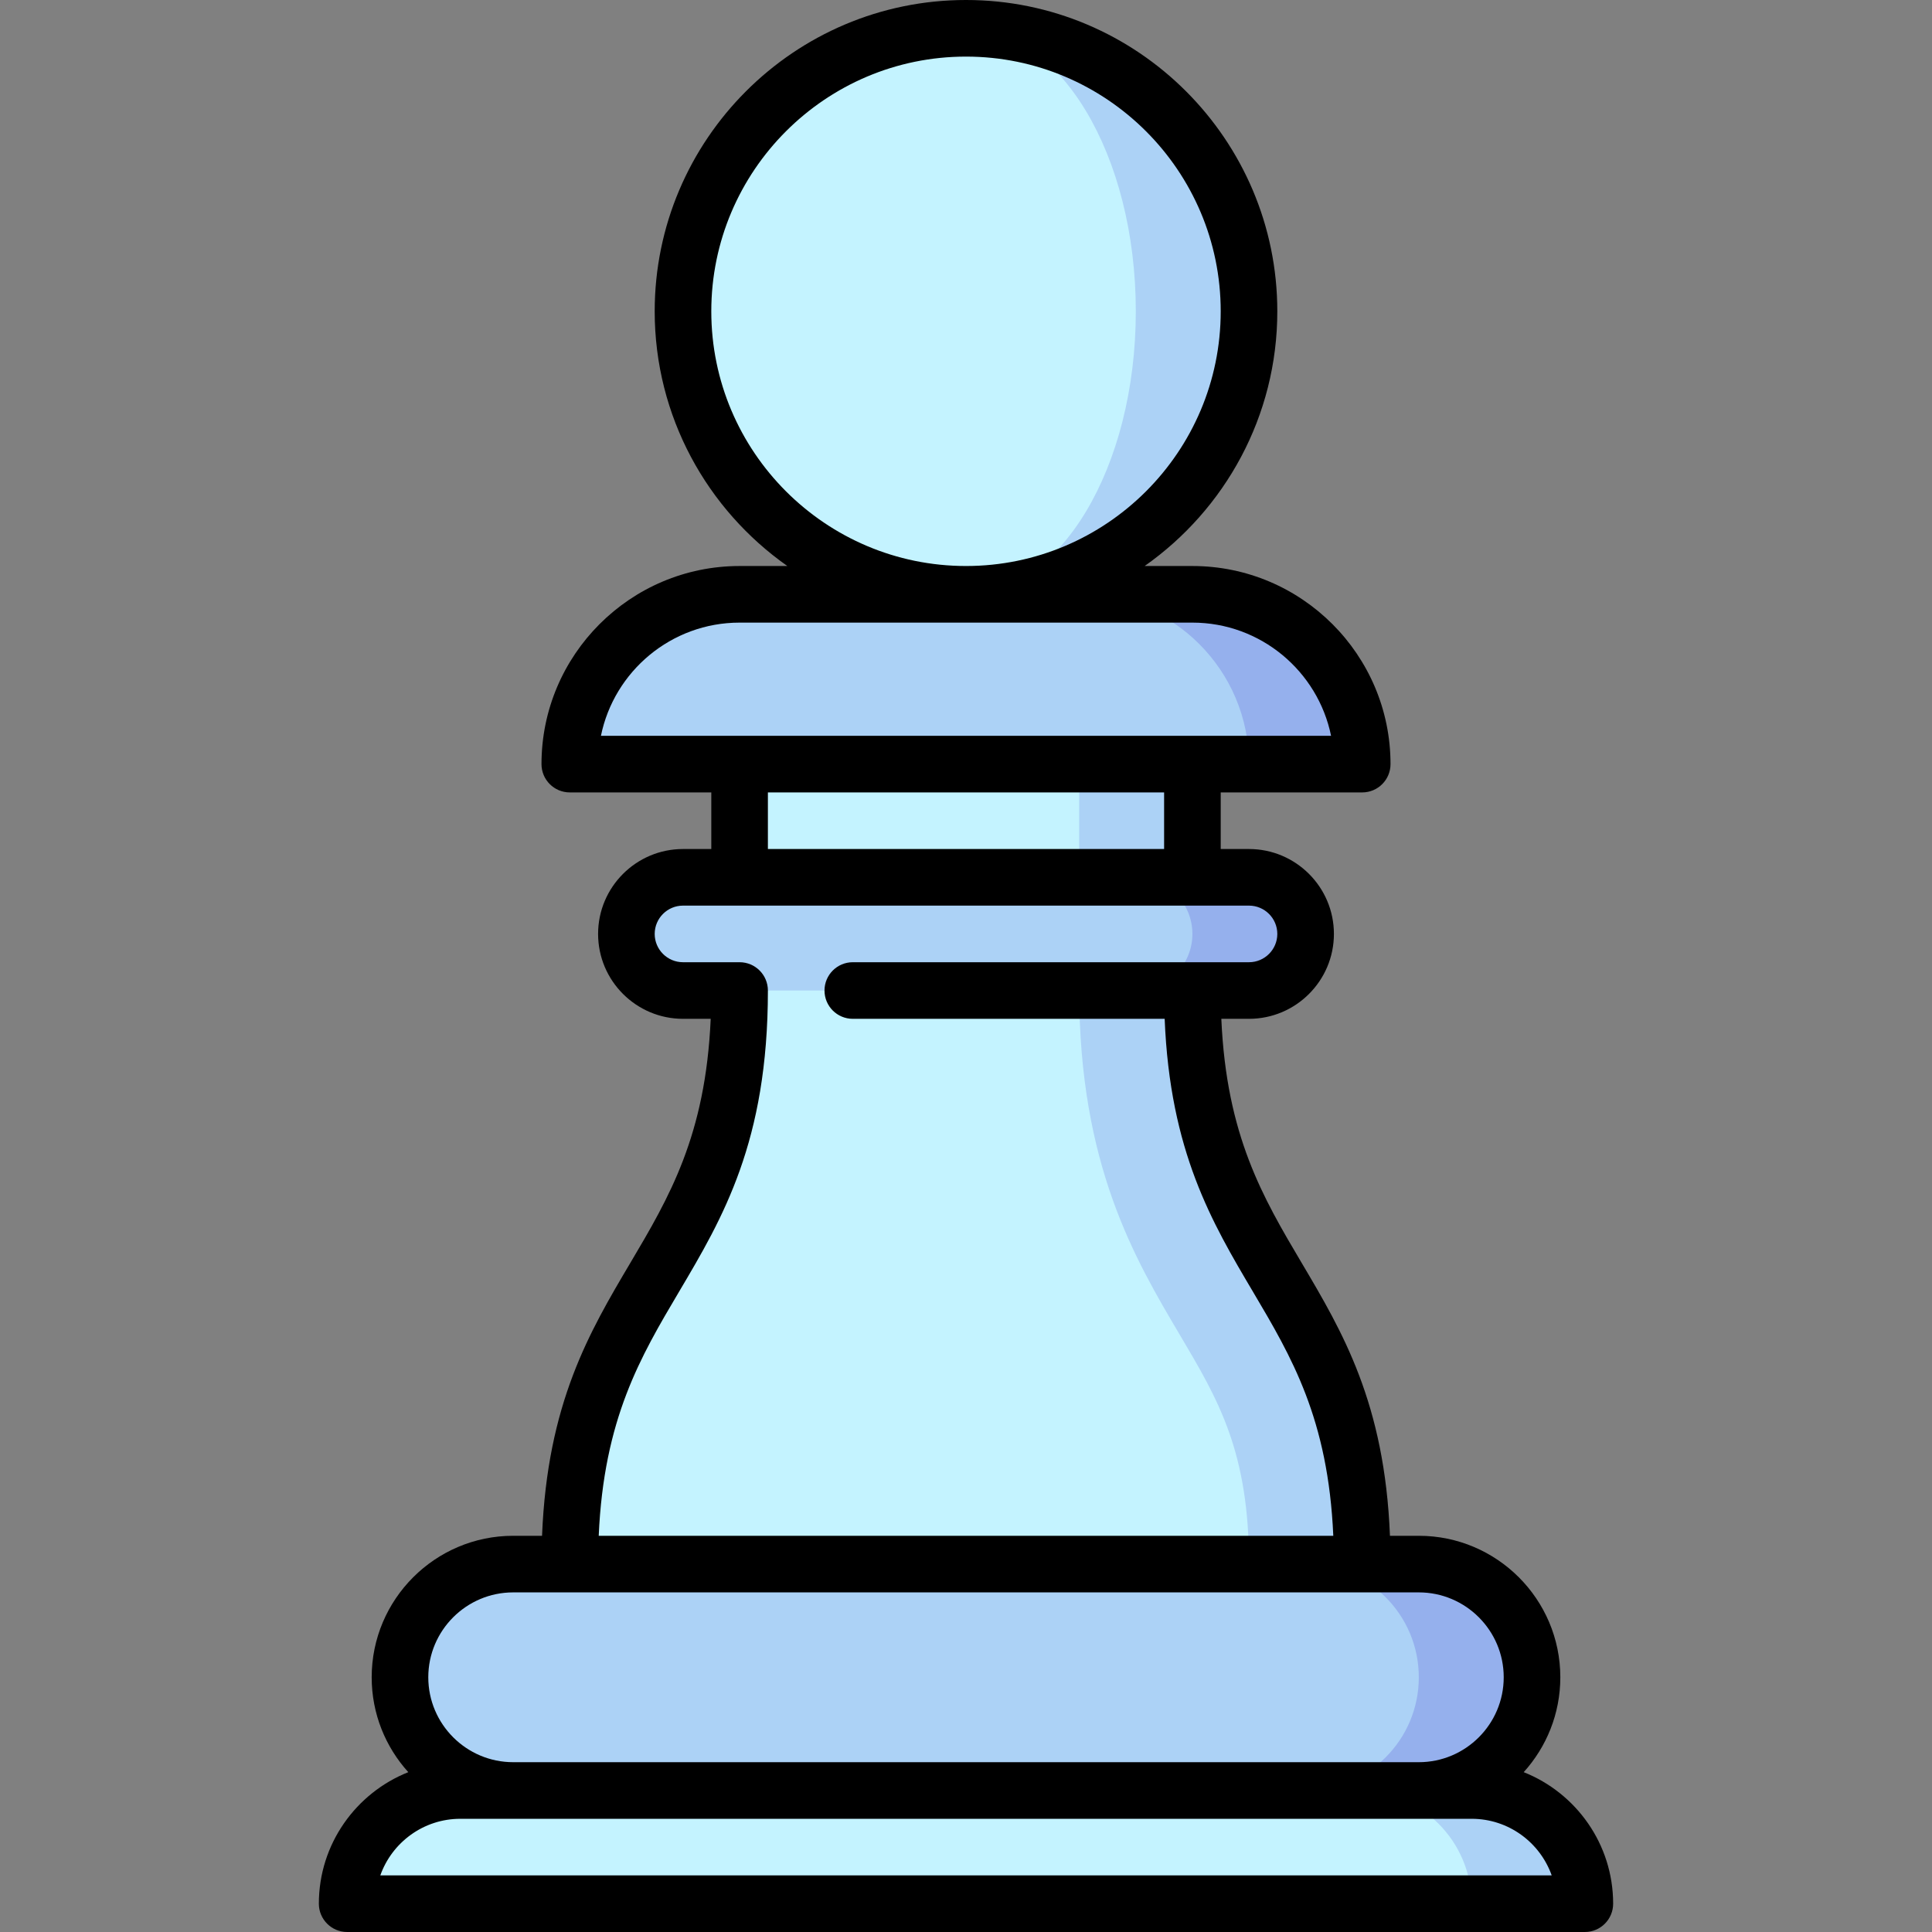 <svg id="Capa_1" enable-background="new 0 0 512 512" height="512" viewBox="0 0 512 512" width="512" xmlns="http://www.w3.org/2000/svg"><rect x="0" y="0" width="512" height="512" fill="#808080" stroke="none"/><g><path d="m316 262.5v-30h-60v212h105v-30c0-76-45-76-45-152z" fill="#acd2f6"/><path d="m312.686 353.785c-11.889-20.08-26.686-45.069-26.686-91.285v-30h-90v30c0 76-45 76-45 152v30h180v-30c0-29.784-8.082-43.435-18.314-60.715z" fill="#c4f3ff"/><path d="m376 414.5h-30v60h30c16.569 0 30-13.432 30-30 0-16.569-13.431-30-30-30z" fill="#95b0ed"/><path d="m376 444.5c0-16.569-13.431-30-30-30h-210c-16.569 0-30 13.431-30 30 0 16.568 13.431 30 30 30h210c16.569 0 30-13.432 30-30z" fill="#acd2f6"/><path d="m256 187.5h60v60h-60z" fill="#acd2f6"/><path d="m196 187.5h90v60h-90z" fill="#c4f3ff"/><path d="m316 157.5h-30l45 45h30c0-24.853-20.147-45-45-45z" fill="#95b0ed"/><path d="m286 157.5h-90c-24.853 0-45 20.147-45 45h180c0-24.853-20.147-45-45-45z" fill="#acd2f6"/><path d="m256 7.5v150c41.421 0 75-33.579 75-75s-33.579-75-75-75z" fill="#acd2f6"/><path d="m301 82.5c0-41.421-20.147-75-45-75-41.421 0-75 33.579-75 75s33.579 75 75 75c24.853 0 45-33.579 45-75z" fill="#c4f3ff"/><path d="m331 232.5h-30v30h30c8.284 0 15-6.716 15-15s-6.715-15-15-15z" fill="#95b0ed"/><path d="m316 247.5c0-8.284-6.716-15-15-15h-120c-8.284 0-15 6.716-15 15s6.716 15 15 15h120c8.285 0 15-6.716 15-15z" fill="#acd2f6"/><path d="m390 474.5h-30l30 30h30c0-16.569-13.431-30-30-30z" fill="#acd2f6"/><path d="m360 474.5h-238c-16.569 0-30 13.431-30 30h298c0-16.569-13.431-30-30-30z" fill="#c4f3ff"/><path d="m403.798 469.642c6.026-6.656 9.702-15.477 9.702-25.142 0-20.678-16.822-37.5-37.5-37.5h-7.648c-1.396-35.154-12.569-54.031-23.399-72.321-10.235-17.287-19.938-33.695-21.288-64.679h7.335c12.406 0 22.5-10.094 22.5-22.5s-10.094-22.5-22.5-22.5h-7.5v-15h37.5c4.143 0 7.5-3.357 7.5-7.5 0-28.948-23.552-52.5-52.5-52.5h-12.654c21.237-14.941 35.154-39.619 35.154-67.5 0-45.49-37.01-82.5-82.5-82.5s-82.5 37.01-82.5 82.5c0 27.881 13.917 52.559 35.154 67.5h-12.654c-28.948 0-52.5 23.552-52.5 52.5 0 4.143 3.357 7.5 7.5 7.5h37.5v15h-7.5c-12.406 0-22.5 10.094-22.5 22.5s10.094 22.5 22.5 22.5h7.341c-1.348 30.99-11.058 47.39-21.294 64.679-10.83 18.291-22.003 37.167-23.399 72.321h-7.648c-20.678 0-37.5 16.822-37.5 37.5 0 9.665 3.676 18.485 9.702 25.142-13.868 5.509-23.702 19.052-23.702 34.858 0 4.143 3.357 7.5 7.5 7.5h328c4.143 0 7.5-3.357 7.5-7.5 0-15.806-9.834-29.349-23.702-34.858zm-215.298-387.142c0-37.22 30.28-67.5 67.5-67.5s67.5 30.28 67.5 67.5-30.28 67.5-67.5 67.5-67.5-30.28-67.5-67.5zm-29.247 112.5c3.485-17.096 18.638-30 36.747-30h120c18.109 0 33.262 12.904 36.747 30zm149.247 15v15h-105v-15zm-128.547 132.321c11.576-19.551 23.547-39.768 23.547-79.821 0-4.143-3.357-7.5-7.5-7.5h-15c-4.136 0-7.5-3.364-7.5-7.5s3.364-7.5 7.5-7.5h150c4.136 0 7.5 3.364 7.5 7.5s-3.364 7.5-7.5 7.5h-105c-4.143 0-7.5 3.357-7.5 7.5s3.357 7.5 7.5 7.5h82.648c1.396 35.154 12.569 54.031 23.399 72.321 10.235 17.287 19.938 33.695 21.288 64.679h-194.669c1.349-30.984 11.052-47.392 21.287-64.679zm-43.953 79.679h240c12.406 0 22.5 10.094 22.5 22.5s-10.094 22.5-22.5 22.5h-240c-12.406 0-22.5-10.094-22.5-22.5s10.094-22.5 22.5-22.5zm-35.215 75c3.096-8.73 11.437-15 21.215-15h268c9.778 0 18.119 6.27 21.215 15z"/></g></svg>
